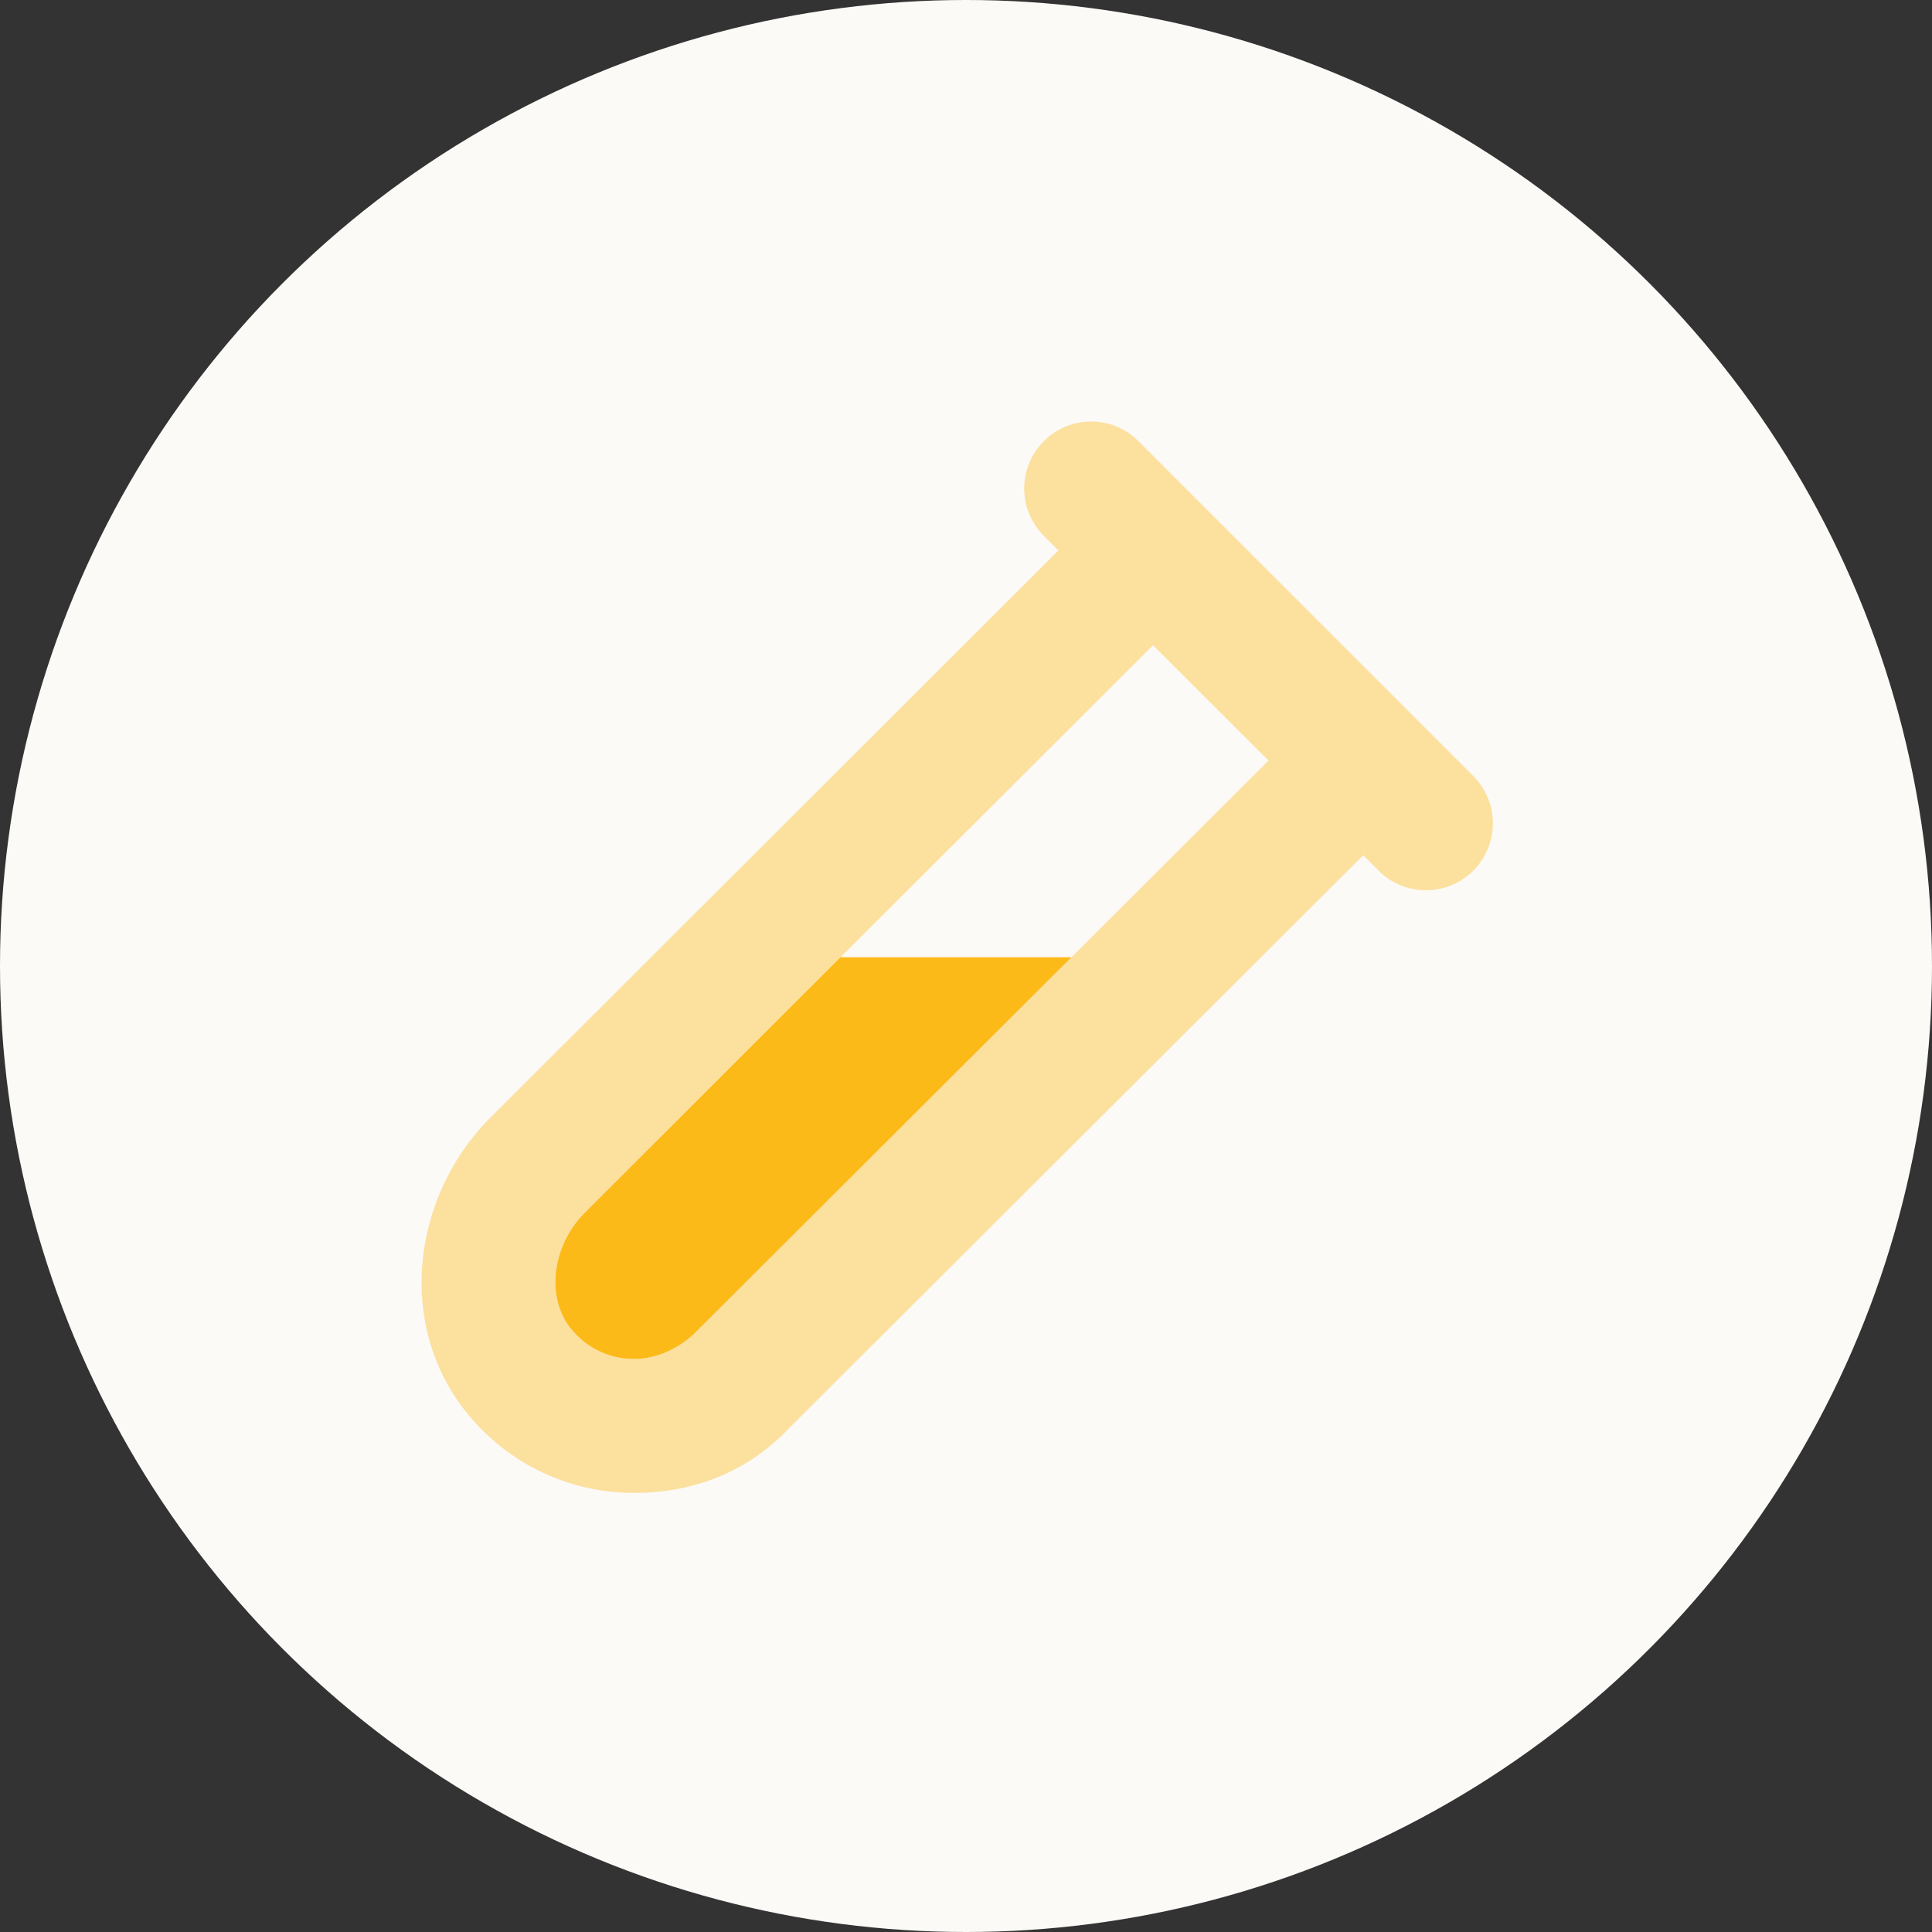 <svg width="110" height="110" viewBox="0 0 110 110" fill="none" xmlns="http://www.w3.org/2000/svg">
    <rect x="0" y="0" width="110" height="110" fill="#333333" stroke="none"/>
    <circle cx="55" cy="55" r="55" fill="#FCFAF7"/>
    <path d="M61.005 54.5L39.441 76.017C38.559 76.791 37.391 77.375 36.093 77.375C35.305 77.375 33.802 77.165 32.585 75.749C31.054 73.972 31.383 70.954 33.313 69.024L47.852 54.5H61.005Z" fill="#FCBA19"/>
    <path opacity="0.4" d="M83.88 44.182L64.817 25.12C64.079 24.372 63.102 24 62.125 24C61.148 24 60.173 24.372 59.43 25.117C57.941 26.606 57.941 29.019 59.43 30.508L60.261 31.339L27.926 63.626C23.309 68.243 22.549 75.779 26.809 80.723C29.252 83.57 32.669 85 36.093 85H36.146C39.289 85 42.431 83.916 44.829 81.412L77.616 48.696L78.494 49.573C79.234 50.318 80.21 50.688 81.187 50.688C82.164 50.688 83.139 50.315 83.882 49.571C85.369 48.078 85.369 45.672 83.88 44.182ZM39.441 76.017C38.559 76.791 37.391 77.375 36.093 77.375C35.305 77.375 33.802 77.165 32.585 75.749C31.054 73.972 31.383 70.954 33.313 69.024L65.647 36.737L72.222 43.304L39.441 76.017Z" fill="#FCBA19"/>
</svg>
